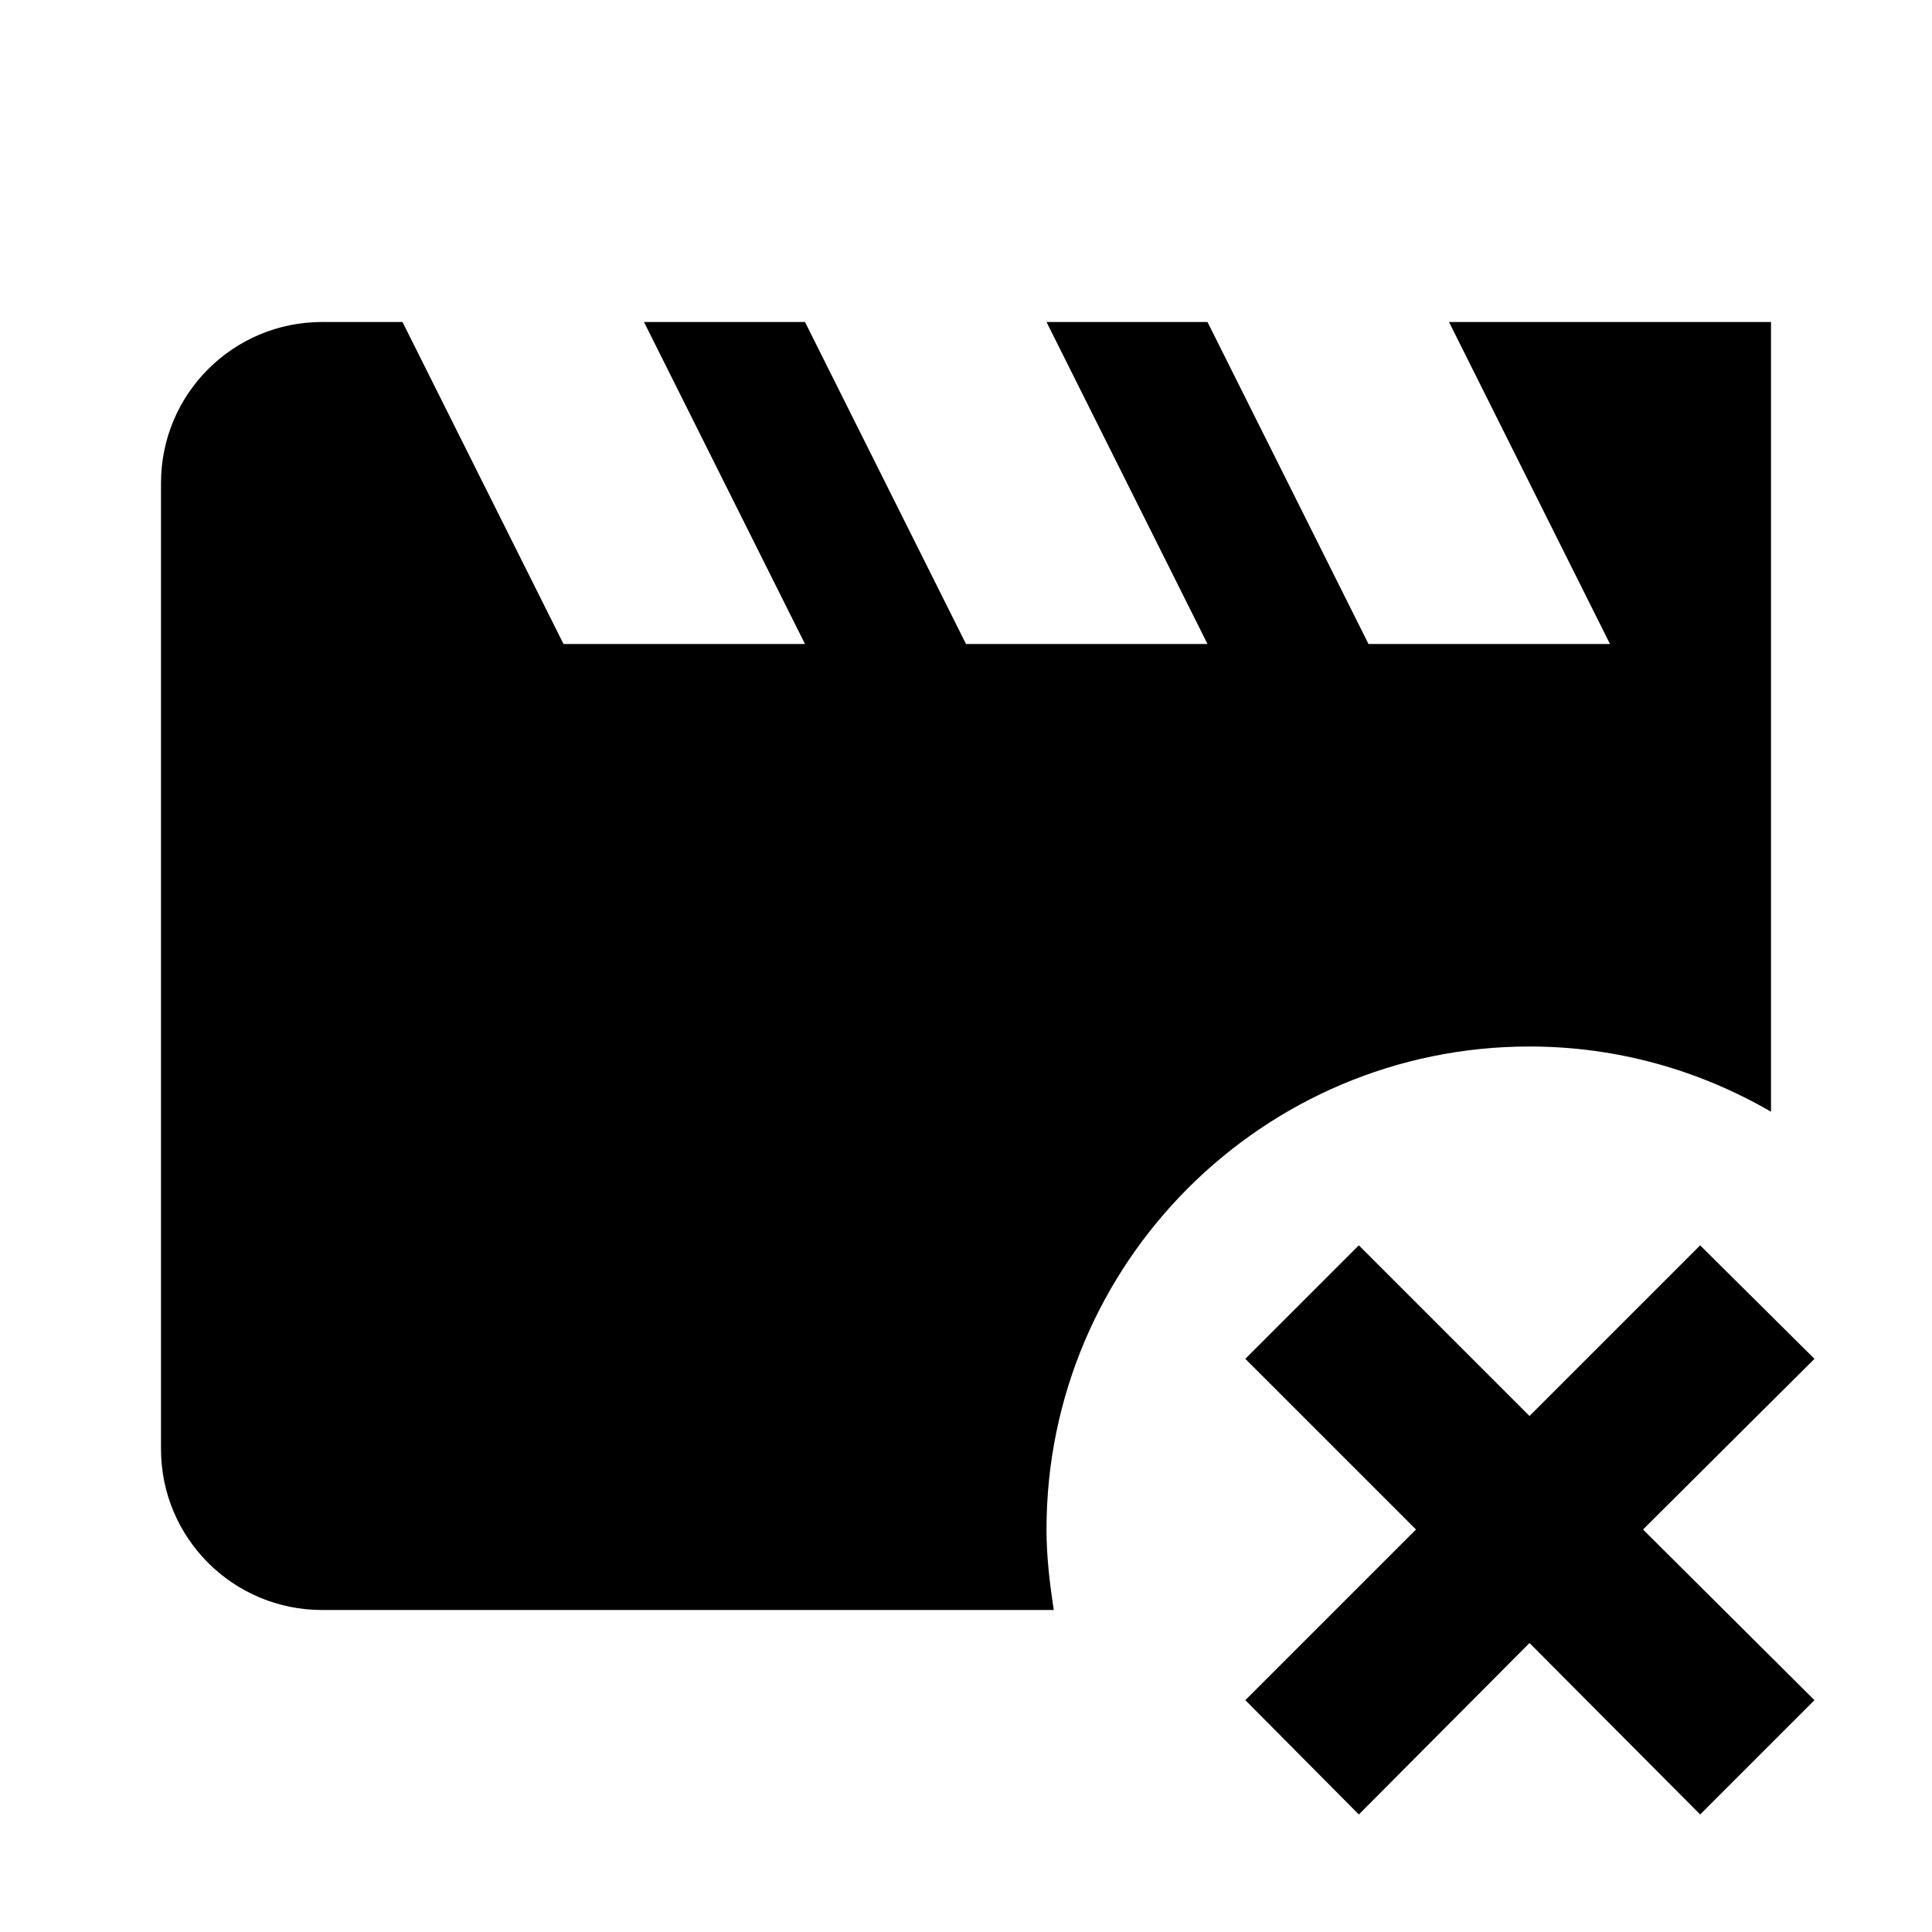 <svg xmlns="http://www.w3.org/2000/svg" width="100%" height="100%" viewBox="0 0 24 24"><path d="M13 19C13 19.34 13.04 19.67 13.09 20H4C2.9 20 2 19.11 2 18V6C2 4.89 2.9 4 4 4H5L7 8H10L8 4H10L12 8H15L13 4H15L17 8H20L18 4H22V13.81C21.12 13.3 20.1 13 19 13C15.69 13 13 15.69 13 19M22.54 16.88L21.12 15.47L19 17.59L16.88 15.47L15.47 16.88L17.59 19L15.47 21.12L16.88 22.54L19 20.41L21.12 22.54L22.54 21.12L20.41 19L22.54 16.88Z" fill="currentColor" /></svg>